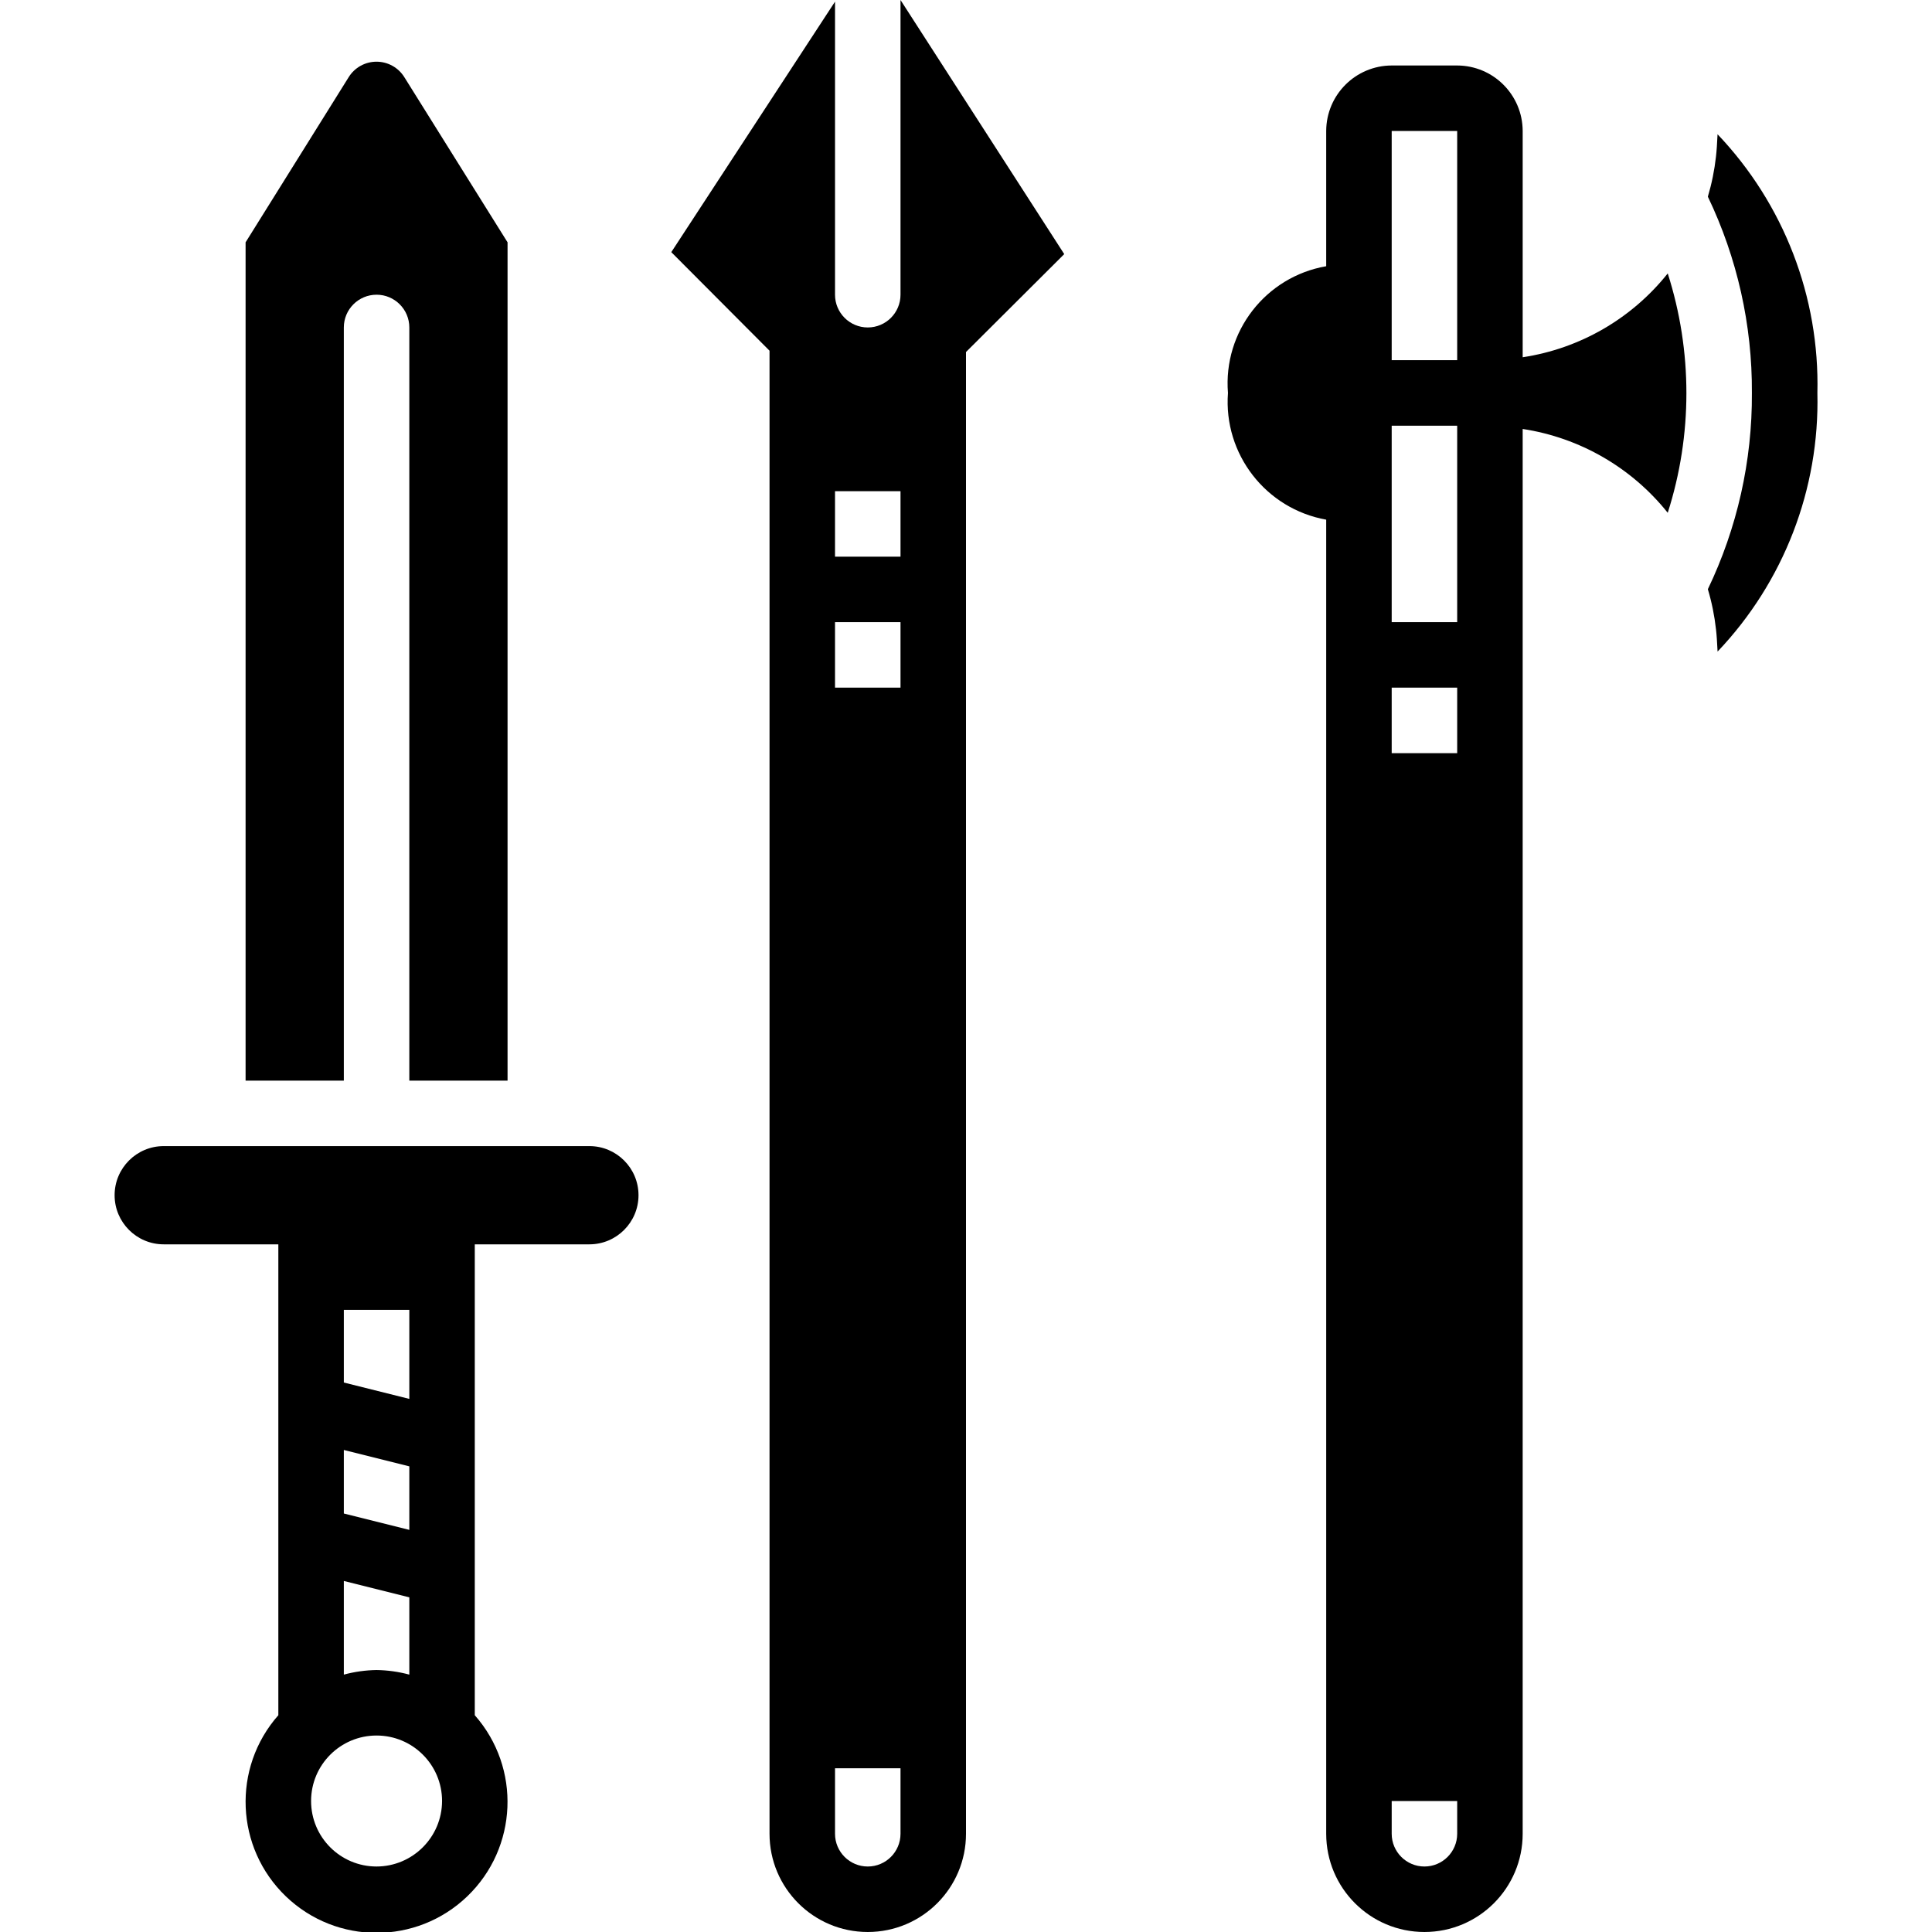 <svg height="512" viewBox="0 0 52 59" width="512" xmlns="http://www.w3.org/2000/svg"><g id="Page-1" fill="none" fill-rule="evenodd"><g id="086---Weapons" fill="rgb(0,0,0)" fill-rule="nonzero"><path id="Shape" d="m7 10c0-.552.448-1 1-1s1 .448 1 1v23h3v-25.6l-3.152-5.043c-.182-.294-.504-.473-.85-.473s-.668.179-.85.473l-3.148 5.043v25.6h3z"/><path id="Shape" d="m14.5 35h-13c-.828 0-1.5.672-1.5 1.5s.672 1.5 1.5 1.5h3.5v14.38c-1.418 1.608-1.316 4.048.231 5.533 1.547 1.484 3.99 1.484 5.537 0 1.547-1.484 1.649-3.925.231-5.533v-14.38h3.5c.828 0 1.5-.672 1.5-1.5s-.672-1.5-1.5-1.5zm-7.5 5h2v2.72l-2-.5zm0 4.28 2 .5v1.94l-2-.5zm0 4 2 .5v2.36c-.326-.088-.662-.135-1-.14-.338.005-.674.052-1 .14zm1 8.72c-1.105 0-2-.895-2-2s.895-2 2-2 2 .895 2 2c-.003 1.103-.897 1.997-2 2z"/><path id="Shape" d="m24 0v9c0 .552-.448 1-1 1s-1-.448-1-1v-8.95l-5 7.65 3 3.01v45.29c0 1.657 1.343 3 3 3s3-1.343 3-3v-45.25l3-2.99zm0 56c0 .552-.448 1-1 1s-1-.448-1-1v-2h2zm0-35h-2v-2h2zm0-4h-2v-2h2z"/><path id="Shape" d="m48.951 4.1c-.012.266-.028.513-.048.683-.046.414-.129.824-.248 1.223.897 1.87 1.357 3.92 1.345 5.994.012 2.074-.448 4.123-1.345 5.993.12.401.203.813.249 1.229.02.167.035.412.048.676 2.022-2.125 3.118-4.966 3.048-7.898.071-2.933-1.026-5.775-3.049-7.9z"/><path id="Shape" d="m47.43 8.35c-1.101 1.382-2.683 2.296-4.43 2.56v-6.91c-.003-1.103-.897-1.997-2-2h-2c-1.103.003-1.997.897-2 2v4.13c-1.85.321-3.151 1.998-3 3.87-.14 1.868 1.156 3.539 3 3.87v40.13c0 1.657 1.343 3 3 3s3-1.343 3-3v-42.9c1.746.266 3.328 1.18 4.43 2.56.76-2.377.76-4.933 0-7.31zm-6.43 47.65c0 .552-.448 1-1 1s-1-.448-1-1v-1h2zm0-33h-2v-2h2zm0-4h-2v-6h2zm0-8h-2v-7h2z"/></g></g></svg>
